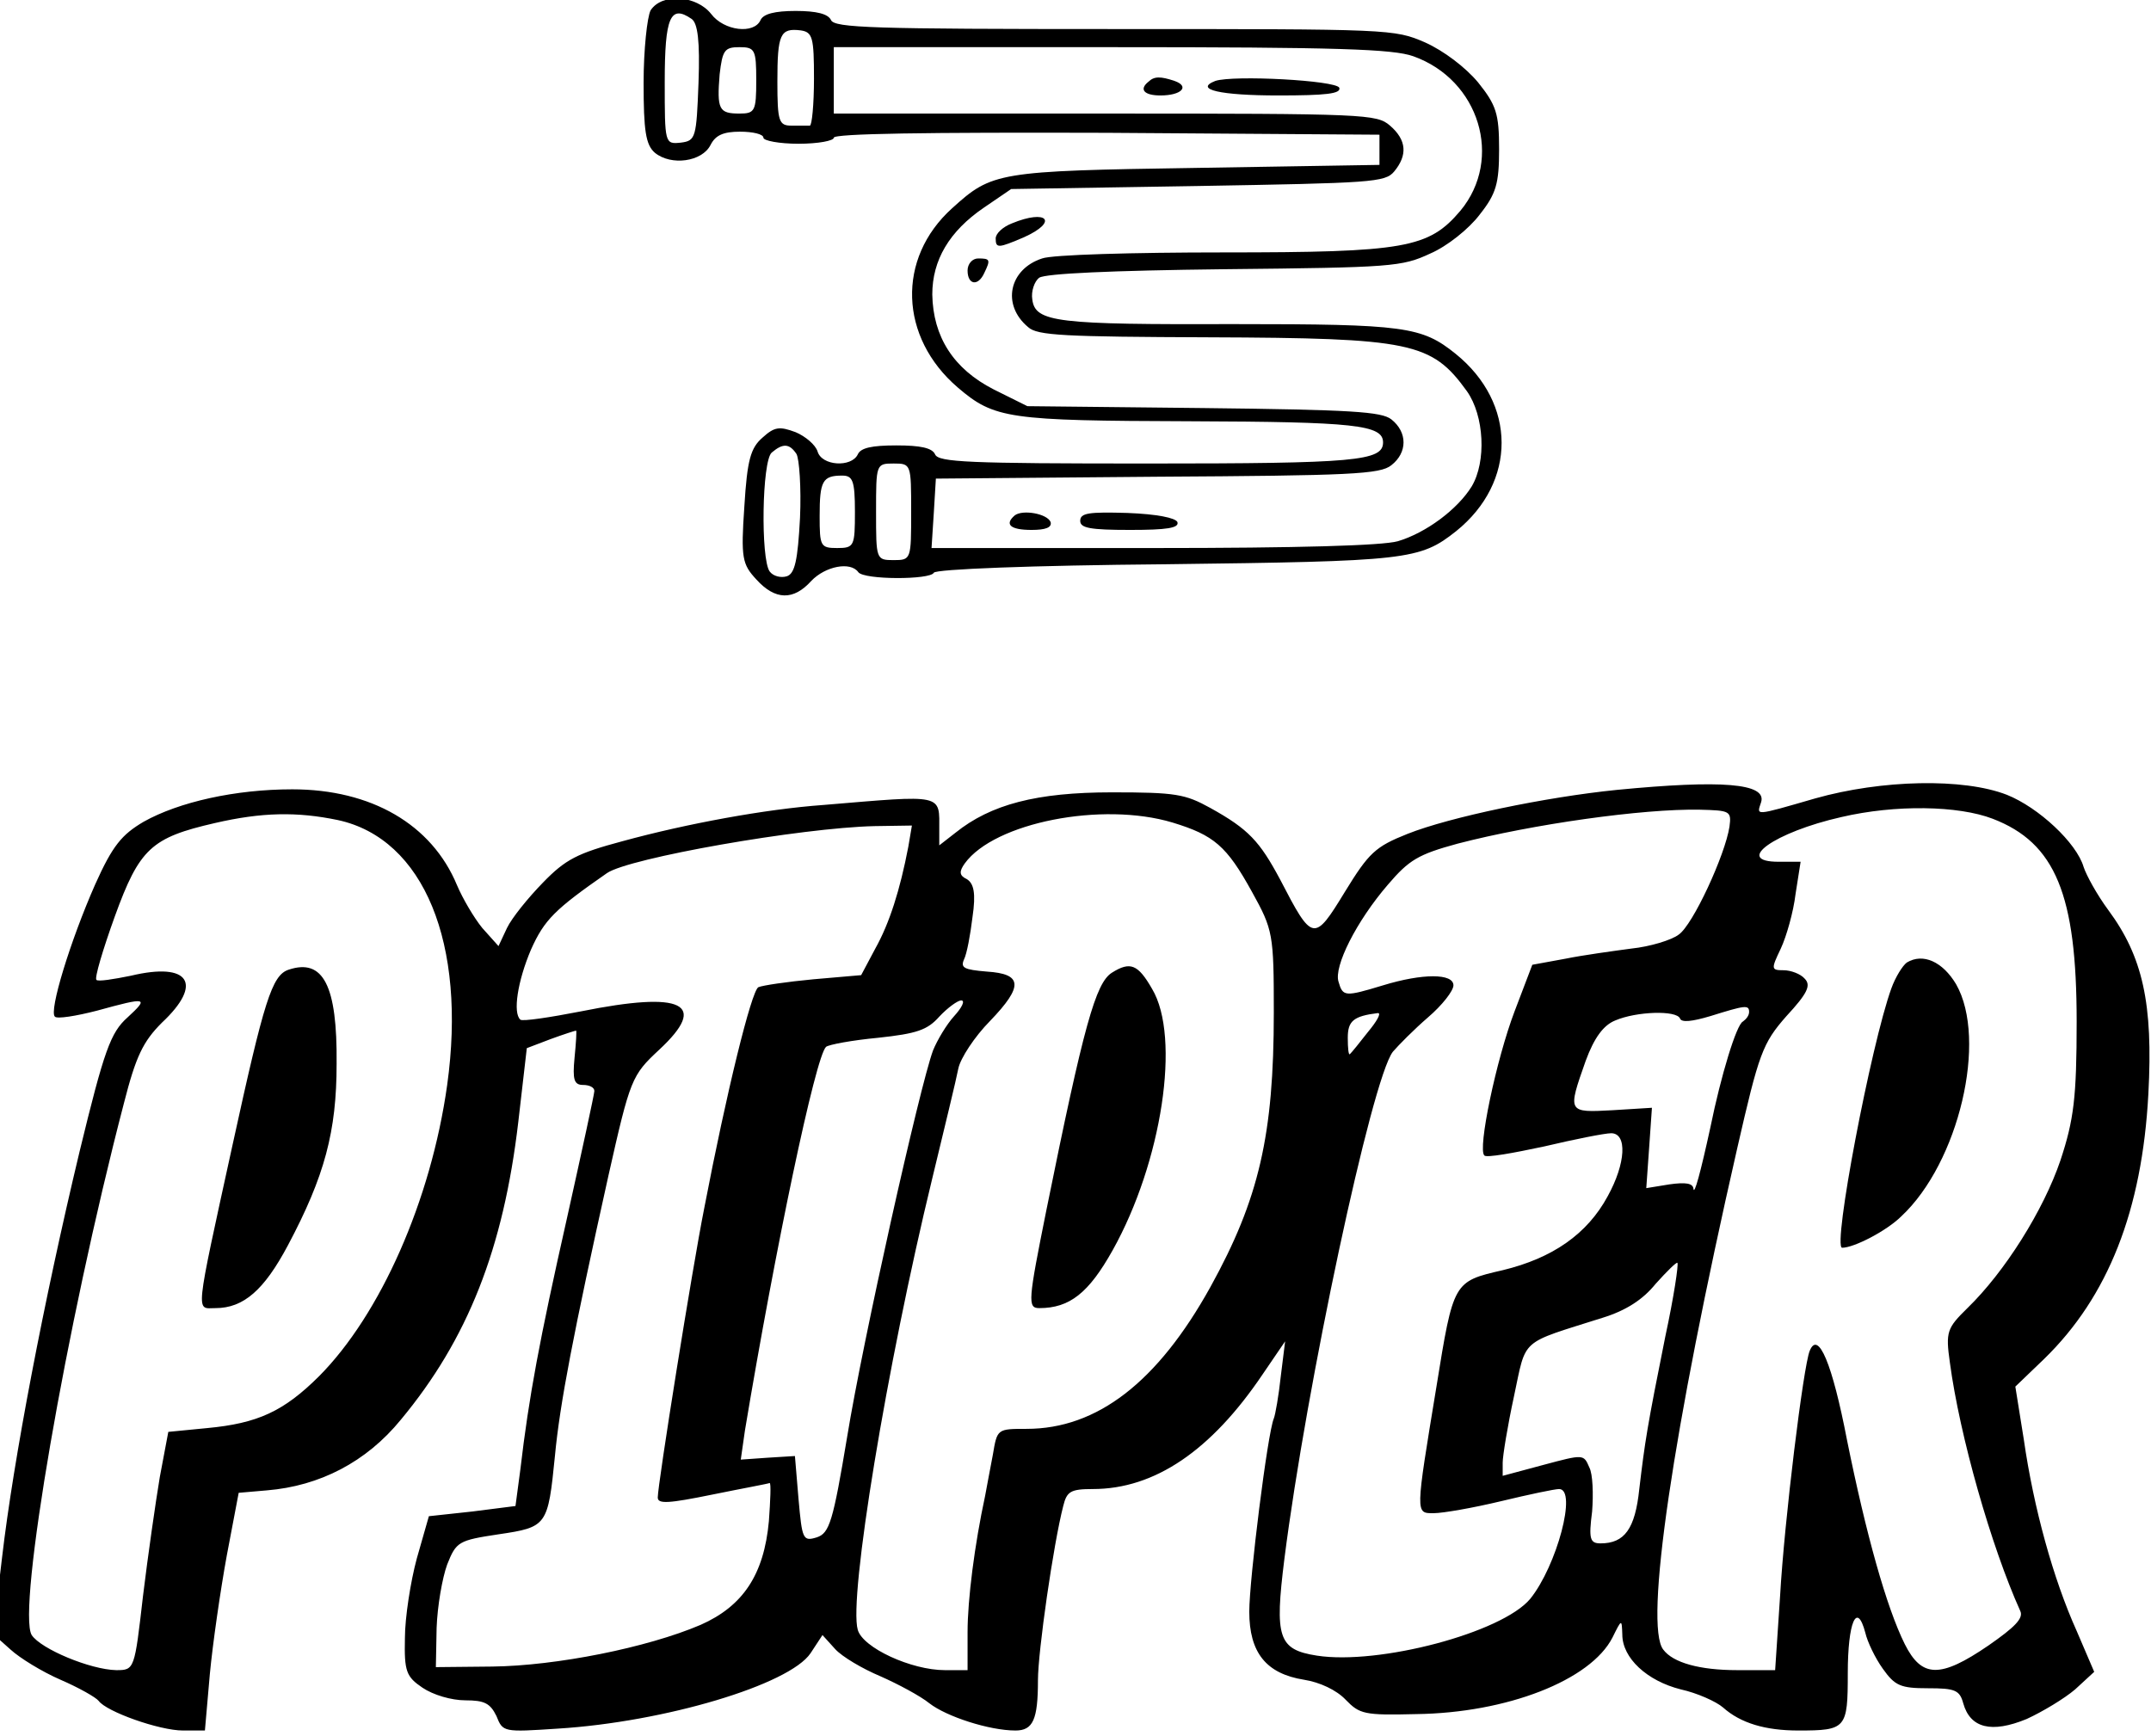 <svg width="114" height="92" viewBox="0 0 114 92" fill="none" xmlns="http://www.w3.org/2000/svg" xmlns:xlink="http://www.w3.org/1999/xlink">
	<desc>
			Created with Pixso.
	</desc>
	<defs/>
	<path id="Vector" d="M34.48 0.55C34.3 0.9 34.11 2.63 34.11 4.39C34.11 6.92 34.22 7.68 34.71 8.1C35.57 8.8 37.21 8.58 37.66 7.68C37.92 7.17 38.33 6.98 39.22 6.98C39.9 6.98 40.46 7.11 40.46 7.3C40.46 7.46 41.31 7.62 42.32 7.62C43.37 7.62 44.19 7.46 44.19 7.3C44.19 7.08 49.08 7.01 58.67 7.04L73.11 7.14L73.11 7.94L73.11 8.74L63.41 8.9C52.85 9.06 52.58 9.12 50.46 11.04C47.51 13.7 47.66 17.88 50.76 20.54C52.7 22.2 53.44 22.3 63.07 22.33C71.8 22.36 73.3 22.52 73.3 23.45C73.3 24.44 71.84 24.57 60.79 24.57C51.31 24.57 49.75 24.5 49.56 24.09C49.41 23.74 48.78 23.61 47.51 23.61C46.2 23.61 45.61 23.74 45.46 24.09C45.12 24.79 43.55 24.7 43.33 23.93C43.22 23.58 42.69 23.13 42.17 22.91C41.31 22.59 41.05 22.62 40.42 23.19C39.78 23.74 39.6 24.38 39.45 26.84C39.26 29.59 39.34 29.91 40.08 30.71C41.09 31.83 42.06 31.83 42.99 30.8C43.74 30.01 45.08 29.75 45.49 30.33C45.79 30.74 49.3 30.74 49.49 30.36C49.56 30.17 54.71 29.97 61.73 29.91C74.6 29.75 75.24 29.69 77.18 28.15C80.39 25.56 80.39 21.37 77.14 18.75C75.35 17.31 74.45 17.18 65.46 17.18C56.02 17.21 54.86 17.09 54.71 15.87C54.64 15.45 54.82 14.91 55.08 14.72C55.42 14.5 58.85 14.34 64.9 14.27C73.78 14.18 74.3 14.14 75.8 13.44C76.69 13.06 77.85 12.13 78.41 11.39C79.3 10.27 79.45 9.73 79.45 7.91C79.45 6.02 79.3 5.57 78.33 4.36C77.66 3.56 76.51 2.69 75.53 2.25C73.89 1.54 73.71 1.54 59.08 1.54C46.24 1.54 44.22 1.48 44.04 1.06C43.89 0.74 43.29 0.58 42.17 0.58C41.05 0.58 40.46 0.74 40.31 1.06C39.97 1.83 38.37 1.64 37.69 0.74C36.91 -0.25 35.08 -0.38 34.48 0.55ZM37.02 4.39C36.91 7.3 36.87 7.46 36.09 7.56C35.23 7.65 35.23 7.62 35.23 4.33C35.23 0.9 35.53 0.23 36.65 1C36.98 1.22 37.1 2.18 37.02 4.39ZM43.14 4.17C43.14 5.54 43.03 6.66 42.92 6.66C42.81 6.66 42.36 6.66 41.95 6.66C41.28 6.66 41.2 6.44 41.2 4.33C41.2 1.8 41.35 1.48 42.43 1.61C43.07 1.7 43.14 1.99 43.14 4.17ZM40.08 4.26C40.08 5.89 40.01 6.02 39.19 6.02C38.1 6.02 37.99 5.8 38.14 3.94C38.29 2.66 38.4 2.5 39.19 2.5C40.01 2.5 40.08 2.63 40.08 4.26ZM74.9 2.98C78.41 4.23 79.68 8.42 77.4 11.17C75.72 13.15 74.49 13.38 64.82 13.38C60.08 13.38 55.76 13.5 55.23 13.7C53.48 14.27 53.07 16.16 54.49 17.34C54.97 17.79 56.43 17.85 64.08 17.88C74.79 17.92 75.87 18.14 77.74 20.73C78.67 22.04 78.78 24.47 78 25.78C77.25 27 75.57 28.25 74.08 28.69C73.26 28.92 68.85 29.05 61.09 29.05L49.37 29.05L49.49 27.19L49.6 25.37L61.32 25.27C71.58 25.21 73.15 25.14 73.74 24.66C74.6 23.99 74.6 22.91 73.74 22.23C73.22 21.82 71.65 21.72 63.78 21.63L54.45 21.53L52.66 20.64C50.53 19.55 49.45 17.85 49.41 15.61C49.41 13.79 50.31 12.26 52.14 11.01L53.59 10.02L63.48 9.86C72.7 9.7 73.41 9.67 73.89 9.09C74.6 8.23 74.56 7.43 73.67 6.66C72.96 6.05 72.44 6.02 58.55 6.02L44.19 6.02L44.19 4.26L44.19 2.5L58.89 2.5C70.94 2.5 73.82 2.6 74.9 2.98ZM42.21 24.06C42.36 24.31 42.47 25.85 42.4 27.45C42.28 29.69 42.13 30.42 41.69 30.55C41.39 30.64 40.98 30.55 40.79 30.29C40.31 29.62 40.38 24.44 40.9 23.99C41.5 23.48 41.84 23.51 42.21 24.06ZM48.29 27.13C48.29 29.65 48.29 29.69 47.36 29.69C46.43 29.69 46.43 29.65 46.43 27.13C46.43 24.6 46.43 24.57 47.36 24.57C48.29 24.57 48.29 24.6 48.29 27.13ZM45.31 27.13C45.31 28.95 45.27 29.05 44.37 29.05C43.48 29.05 43.44 28.95 43.44 27.35C43.44 25.5 43.59 25.21 44.63 25.21C45.19 25.21 45.31 25.46 45.31 27.13Z" fill="#000000" fill-opacity="1" fill-rule="nonzero"/>
	<path id="Vector" d="M60.87 4.33C60.35 4.74 60.64 5.06 61.5 5.06C62.62 5.06 63.07 4.58 62.25 4.29C61.5 4.04 61.17 4.04 60.87 4.33Z" fill="#000000" fill-opacity="1" fill-rule="nonzero"/>
	<path id="Vector" d="M64.41 4.29C63.26 4.74 64.68 5.06 67.74 5.06C70.27 5.06 71.09 4.97 70.98 4.65C70.8 4.26 65.38 3.97 64.41 4.29Z" fill="#000000" fill-opacity="1" fill-rule="nonzero"/>
	<path id="Vector" d="M53.63 11.84C53.14 12.03 52.77 12.38 52.77 12.64C52.77 13.18 52.92 13.15 54.26 12.58C56.13 11.74 55.49 11.07 53.63 11.84Z" fill="#000000" fill-opacity="1" fill-rule="nonzero"/>
	<path id="Vector" d="M51.28 14.34C51.28 15.1 51.84 15.2 52.17 14.46C52.51 13.76 52.47 13.7 51.84 13.7C51.54 13.7 51.28 13.98 51.28 14.34Z" fill="#000000" fill-opacity="1" fill-rule="nonzero"/>
	<path id="Vector" d="M53.78 27.32C53.22 27.8 53.55 28.09 54.67 28.09C55.42 28.09 55.76 27.96 55.68 27.67C55.49 27.22 54.19 27 53.78 27.32Z" fill="#000000" fill-opacity="1" fill-rule="nonzero"/>
	<path id="Vector" d="M57.25 27.61C57.25 27.99 57.77 28.09 59.9 28.09C61.84 28.09 62.51 27.99 62.4 27.67C62.29 27.45 61.32 27.25 59.75 27.19C57.7 27.13 57.25 27.19 57.25 27.61Z" fill="#000000" fill-opacity="1" fill-rule="nonzero"/>
	<path id="Vector" d="M85.69 41.87C81.92 42.25 76.84 43.31 74.6 44.2C72.89 44.88 72.55 45.2 71.28 47.27C69.64 49.96 69.56 49.93 67.85 46.63C66.76 44.59 66.17 43.95 64.15 42.83C62.81 42.09 62.32 42 58.93 42C54.93 42 52.51 42.64 50.64 44.14L49.78 44.81L49.78 44.01C49.78 42.06 50.08 42.13 43.63 42.67C40.57 42.89 36.39 43.66 32.99 44.59C30.6 45.23 29.97 45.55 28.77 46.79C27.99 47.59 27.13 48.65 26.87 49.19L26.42 50.15L25.56 49.19C25.12 48.65 24.52 47.63 24.22 46.92C22.88 43.69 19.67 41.84 15.49 41.84C12.47 41.84 9.48 42.51 7.61 43.56C6.46 44.24 5.97 44.81 5.04 46.89C3.73 49.86 2.58 53.61 2.91 53.89C3.02 54.02 4.03 53.86 5.15 53.57C7.8 52.84 7.91 52.87 6.76 53.93C5.86 54.73 5.52 55.68 4.22 61.03C2.32 68.96 0.71 77.4 0.11 82.55L-0.37 86.61L0.56 87.44C1.05 87.89 2.24 88.62 3.21 89.04C4.18 89.46 5.08 89.97 5.23 90.16C5.64 90.73 8.44 91.73 9.7 91.73L10.86 91.73L11.12 88.75C11.27 87.15 11.68 84.31 12.02 82.45L12.65 79.13L14.15 79C16.94 78.77 19.41 77.5 21.24 75.26C24.78 71 26.68 66.21 27.47 59.46L27.92 55.56L29.18 55.08C29.89 54.82 30.49 54.63 30.53 54.63C30.57 54.63 30.53 55.27 30.45 56.07C30.34 57.22 30.42 57.51 30.9 57.51C31.24 57.51 31.5 57.64 31.5 57.83C31.5 57.99 30.83 61.06 30.04 64.61C28.59 71.04 28.03 74.04 27.58 77.88L27.32 79.83L25.04 80.12L22.73 80.37L22.09 82.61C21.76 83.83 21.46 85.75 21.46 86.83C21.42 88.59 21.53 88.88 22.39 89.46C22.95 89.84 23.92 90.13 24.67 90.13C25.68 90.13 25.98 90.29 26.31 90.96C26.65 91.82 26.68 91.82 29.56 91.63C35.23 91.28 41.84 89.3 42.96 87.63L43.59 86.67L44.26 87.41C44.63 87.82 45.72 88.46 46.65 88.85C47.58 89.26 48.78 89.9 49.26 90.29C50.16 90.99 52.43 91.73 53.82 91.73C54.75 91.73 55.01 91.15 55.01 89.07C55.01 87.54 55.83 81.84 56.35 79.83C56.54 79.06 56.73 78.93 57.92 78.93C61.2 78.93 64.19 76.89 66.91 72.86L68.11 71.1L67.88 72.95C67.77 73.98 67.59 75 67.51 75.19C67.18 75.96 66.21 83.73 66.21 85.43C66.21 87.6 67.1 88.72 69.12 89.04C69.94 89.17 70.83 89.58 71.32 90.1C72.06 90.86 72.29 90.93 75.05 90.86C79.86 90.8 84.3 89.07 85.46 86.8C85.95 85.81 85.95 85.81 85.98 86.64C85.98 87.89 87.29 89.1 89.08 89.55C89.94 89.74 90.95 90.19 91.32 90.51C92.25 91.34 93.56 91.73 95.31 91.73C97.85 91.73 97.93 91.63 97.93 88.69C97.93 86 98.41 84.85 98.86 86.55C98.97 87.03 99.38 87.89 99.79 88.46C100.43 89.36 100.73 89.49 102.18 89.49C103.6 89.49 103.86 89.58 104.05 90.29C104.42 91.6 105.54 91.89 107.41 91.12C108.26 90.73 109.42 90.03 109.98 89.55L110.99 88.62L110.06 86.45C108.82 83.7 107.78 79.93 107.26 76.31L106.81 73.5L108.34 72.03C111.73 68.73 113.53 64.16 113.86 57.99C114.12 53.19 113.56 50.7 111.73 48.23C111.14 47.43 110.58 46.41 110.43 45.96C110.06 44.68 108.04 42.8 106.36 42.13C104.05 41.23 99.72 41.33 96.21 42.32C92.89 43.28 93.11 43.24 93.34 42.51C93.63 41.52 91.25 41.33 85.69 41.87ZM91.66 43.82C91.43 45.32 89.72 49.03 88.97 49.54C88.6 49.83 87.44 50.18 86.47 50.28C85.5 50.41 83.89 50.63 82.96 50.82L81.21 51.14L80.27 53.61C79.3 56.16 78.3 60.93 78.67 61.25C78.78 61.38 80.2 61.12 81.84 60.77C83.45 60.39 85.05 60.07 85.39 60.07C86.25 60.07 86.17 61.67 85.2 63.42C84.12 65.41 82.29 66.69 79.64 67.33C77.03 67.93 77.03 67.93 76.13 73.5C75.01 80.31 75.01 80.21 75.98 80.21C76.47 80.21 78.07 79.93 79.57 79.57C81.02 79.22 82.4 78.93 82.63 78.93C83.6 78.93 82.51 83 81.1 84.75C79.6 86.55 73.07 88.27 69.79 87.76C67.74 87.44 67.55 86.8 68.07 82.64C69.23 73.47 72.7 57.19 73.82 55.75C74.12 55.4 74.94 54.57 75.68 53.93C76.43 53.29 77.03 52.52 77.03 52.23C77.03 51.59 75.39 51.59 73.3 52.23C71.28 52.84 71.17 52.84 70.94 52.04C70.68 51.24 71.88 48.84 73.56 46.89C74.68 45.58 75.16 45.29 77.25 44.72C81.21 43.69 87.07 42.86 90.09 42.92C91.69 42.96 91.77 42.99 91.66 43.82ZM105.61 43.4C108.94 44.68 110.06 47.43 110.06 54.15C110.06 58.18 109.91 59.36 109.2 61.51C108.3 64.16 106.25 67.42 104.27 69.34C103.19 70.4 103.11 70.59 103.34 72.22C103.86 76.12 105.54 82 107.07 85.39C107.26 85.78 106.77 86.26 105.39 87.22C102.82 88.98 101.85 88.94 100.95 87.15C99.98 85.2 98.9 81.33 97.89 76.34C97.11 72.28 96.36 70.49 95.91 71.61C95.58 72.41 94.57 80.57 94.34 84.63L94.08 88.53L92.07 88.53C90.09 88.53 88.67 88.14 88.15 87.44C87.14 86.16 88.63 75.93 92.07 60.87C93.22 55.84 93.41 55.3 94.68 53.86C95.8 52.65 95.99 52.23 95.65 51.88C95.43 51.62 94.9 51.43 94.53 51.43C93.86 51.43 93.86 51.37 94.38 50.28C94.68 49.64 95.05 48.33 95.16 47.4L95.43 45.68L94.27 45.68C91.84 45.68 94.05 44.11 97.59 43.31C100.46 42.64 103.79 42.7 105.61 43.4ZM17.91 43.47C22.47 44.46 24.74 50.02 23.7 57.51C22.84 63.65 20.15 69.69 16.91 72.95C15.04 74.81 13.66 75.45 10.97 75.7L8.92 75.9L8.47 78.29C8.25 79.61 7.84 82.45 7.58 84.59C7.13 88.5 7.13 88.53 6.16 88.53C4.78 88.5 2.17 87.41 1.68 86.67C0.9 85.39 3.47 70.36 6.57 58.47C7.2 56 7.58 55.21 8.58 54.21C10.79 52.14 10.04 50.98 6.94 51.72C6.01 51.91 5.19 52.04 5.11 51.94C5 51.85 5.45 50.34 6.08 48.59C7.39 44.97 8.03 44.4 11.38 43.63C13.88 43.05 15.75 43.02 17.91 43.47ZM62.14 43.6C64.34 44.27 65.01 44.84 66.35 47.27C67.47 49.29 67.51 49.51 67.51 53.67C67.51 60.16 66.73 63.55 64.15 68.22C61.35 73.27 58.14 75.74 54.41 75.74C52.85 75.74 52.85 75.74 52.62 77.11C52.47 77.88 52.29 78.87 52.21 79.29C51.65 81.88 51.28 84.79 51.28 86.51L51.28 88.53L50.08 88.53C48.29 88.53 45.72 87.34 45.46 86.39C44.97 84.72 46.99 72.41 49.41 62.46C50.05 59.81 50.68 57.22 50.79 56.64C50.9 56.1 51.65 54.95 52.47 54.12C54.26 52.26 54.19 51.62 52.29 51.5C51.09 51.4 50.9 51.3 51.09 50.86C51.24 50.57 51.43 49.54 51.54 48.62C51.73 47.34 51.61 46.83 51.24 46.6C50.83 46.41 50.83 46.19 51.13 45.77C52.7 43.6 58.41 42.48 62.14 43.6ZM48.14 44.88C47.7 47.18 47.14 48.94 46.39 50.28L45.64 51.69L43.1 51.91C41.72 52.04 40.42 52.23 40.19 52.33C39.82 52.55 38.51 57.86 37.32 64.06C36.69 67.23 34.86 78.68 34.86 79.38C34.86 79.73 35.42 79.7 37.77 79.22C39.34 78.9 40.72 78.65 40.79 78.61C40.87 78.61 40.83 79.51 40.75 80.63C40.49 83.48 39.37 85.14 37.13 86.13C34.3 87.34 29.48 88.3 26.09 88.34L23.1 88.37L23.14 86.29C23.18 85.14 23.44 83.64 23.7 82.93C24.18 81.72 24.3 81.65 26.42 81.33C29 80.95 29.04 80.88 29.41 77.18C29.67 74.42 30.38 70.72 32.25 62.3C33.4 57.19 33.48 57 34.93 55.65C37.58 53.19 36.2 52.52 30.79 53.61C29.15 53.93 27.69 54.15 27.58 54.05C27.17 53.7 27.43 52.01 28.14 50.34C28.85 48.75 29.41 48.2 32.17 46.28C33.33 45.48 42.43 43.88 46.35 43.79L48.33 43.76L48.14 44.88ZM50.57 53.86C50.16 54.31 49.67 55.14 49.45 55.68C48.74 57.6 45.72 71.1 44.9 76.15C44.15 80.66 43.96 81.27 43.29 81.49C42.55 81.72 42.51 81.59 42.32 79.45L42.13 77.18L40.68 77.27L39.26 77.37L39.48 75.83C41.09 66.17 43.22 56 43.78 55.49C43.93 55.37 45.16 55.14 46.54 55.01C48.59 54.79 49.15 54.6 49.78 53.89C50.23 53.41 50.76 53.03 50.94 53.03C51.17 53.03 50.98 53.41 50.57 53.86ZM92.7 53.64C92.7 53.83 92.55 54.02 92.37 54.15C92.03 54.31 91.21 57 90.65 59.75C90.13 62.14 89.79 63.39 89.75 63.01C89.72 62.72 89.34 62.66 88.48 62.78L87.25 62.98L87.4 60.87L87.55 58.72L85.46 58.85C83.07 58.98 83.07 58.98 84.04 56.23C84.49 55.01 84.98 54.34 85.61 54.09C86.73 53.61 88.86 53.54 89.04 53.99C89.12 54.21 89.68 54.15 90.65 53.86C92.48 53.29 92.7 53.25 92.7 53.64ZM72.51 54.69C72.06 55.27 71.62 55.81 71.54 55.88C71.47 55.94 71.43 55.56 71.43 55.01C71.43 54.12 71.73 53.86 73.03 53.7C73.22 53.7 72.96 54.15 72.51 54.69ZM88.26 70.84C87.29 75.67 87.18 76.41 86.88 78.93C86.66 81.04 86.1 81.81 84.83 81.81C84.27 81.81 84.19 81.59 84.38 80.12C84.45 79.22 84.42 78.13 84.23 77.78C83.93 77.08 83.93 77.08 81.8 77.65L79.64 78.23L79.64 77.53C79.64 77.18 79.9 75.58 80.24 74.01C80.91 70.88 80.5 71.26 84.94 69.85C86.17 69.47 87.07 68.89 87.74 68.06C88.34 67.39 88.86 66.88 88.9 66.94C88.97 67.01 88.71 68.76 88.26 70.84Z" fill="#000000" fill-opacity="1" fill-rule="nonzero"/>
	<path id="Vector" d="M101.06 51.02C100.84 51.18 100.46 51.78 100.24 52.39C99.16 55.37 97.11 66.14 97.63 66.14C98.26 66.14 99.98 65.25 100.76 64.48C103.82 61.63 105.35 55.11 103.67 52.17C102.96 50.98 101.92 50.5 101.06 51.02Z" fill="#000000" fill-opacity="1" fill-rule="nonzero"/>
	<path id="Vector" d="M15.3 51.4C14.41 51.69 14 53.03 12.32 60.71C10.3 69.95 10.38 69.34 11.42 69.34C12.91 69.34 14 68.38 15.26 66.01C17.21 62.34 17.84 59.97 17.84 56.39C17.88 52.23 17.13 50.79 15.3 51.4Z" fill="#000000" fill-opacity="1" fill-rule="nonzero"/>
	<path id="Vector" d="M58.93 51.56C58.07 52.1 57.44 54.34 55.46 64.13C54.49 68.96 54.45 69.34 55.08 69.34C56.69 69.34 57.7 68.54 58.97 66.27C61.58 61.6 62.59 54.98 61.06 52.42C60.31 51.11 59.9 50.95 58.93 51.56Z" fill="#000000" fill-opacity="1" fill-rule="nonzero"/>
</svg>
